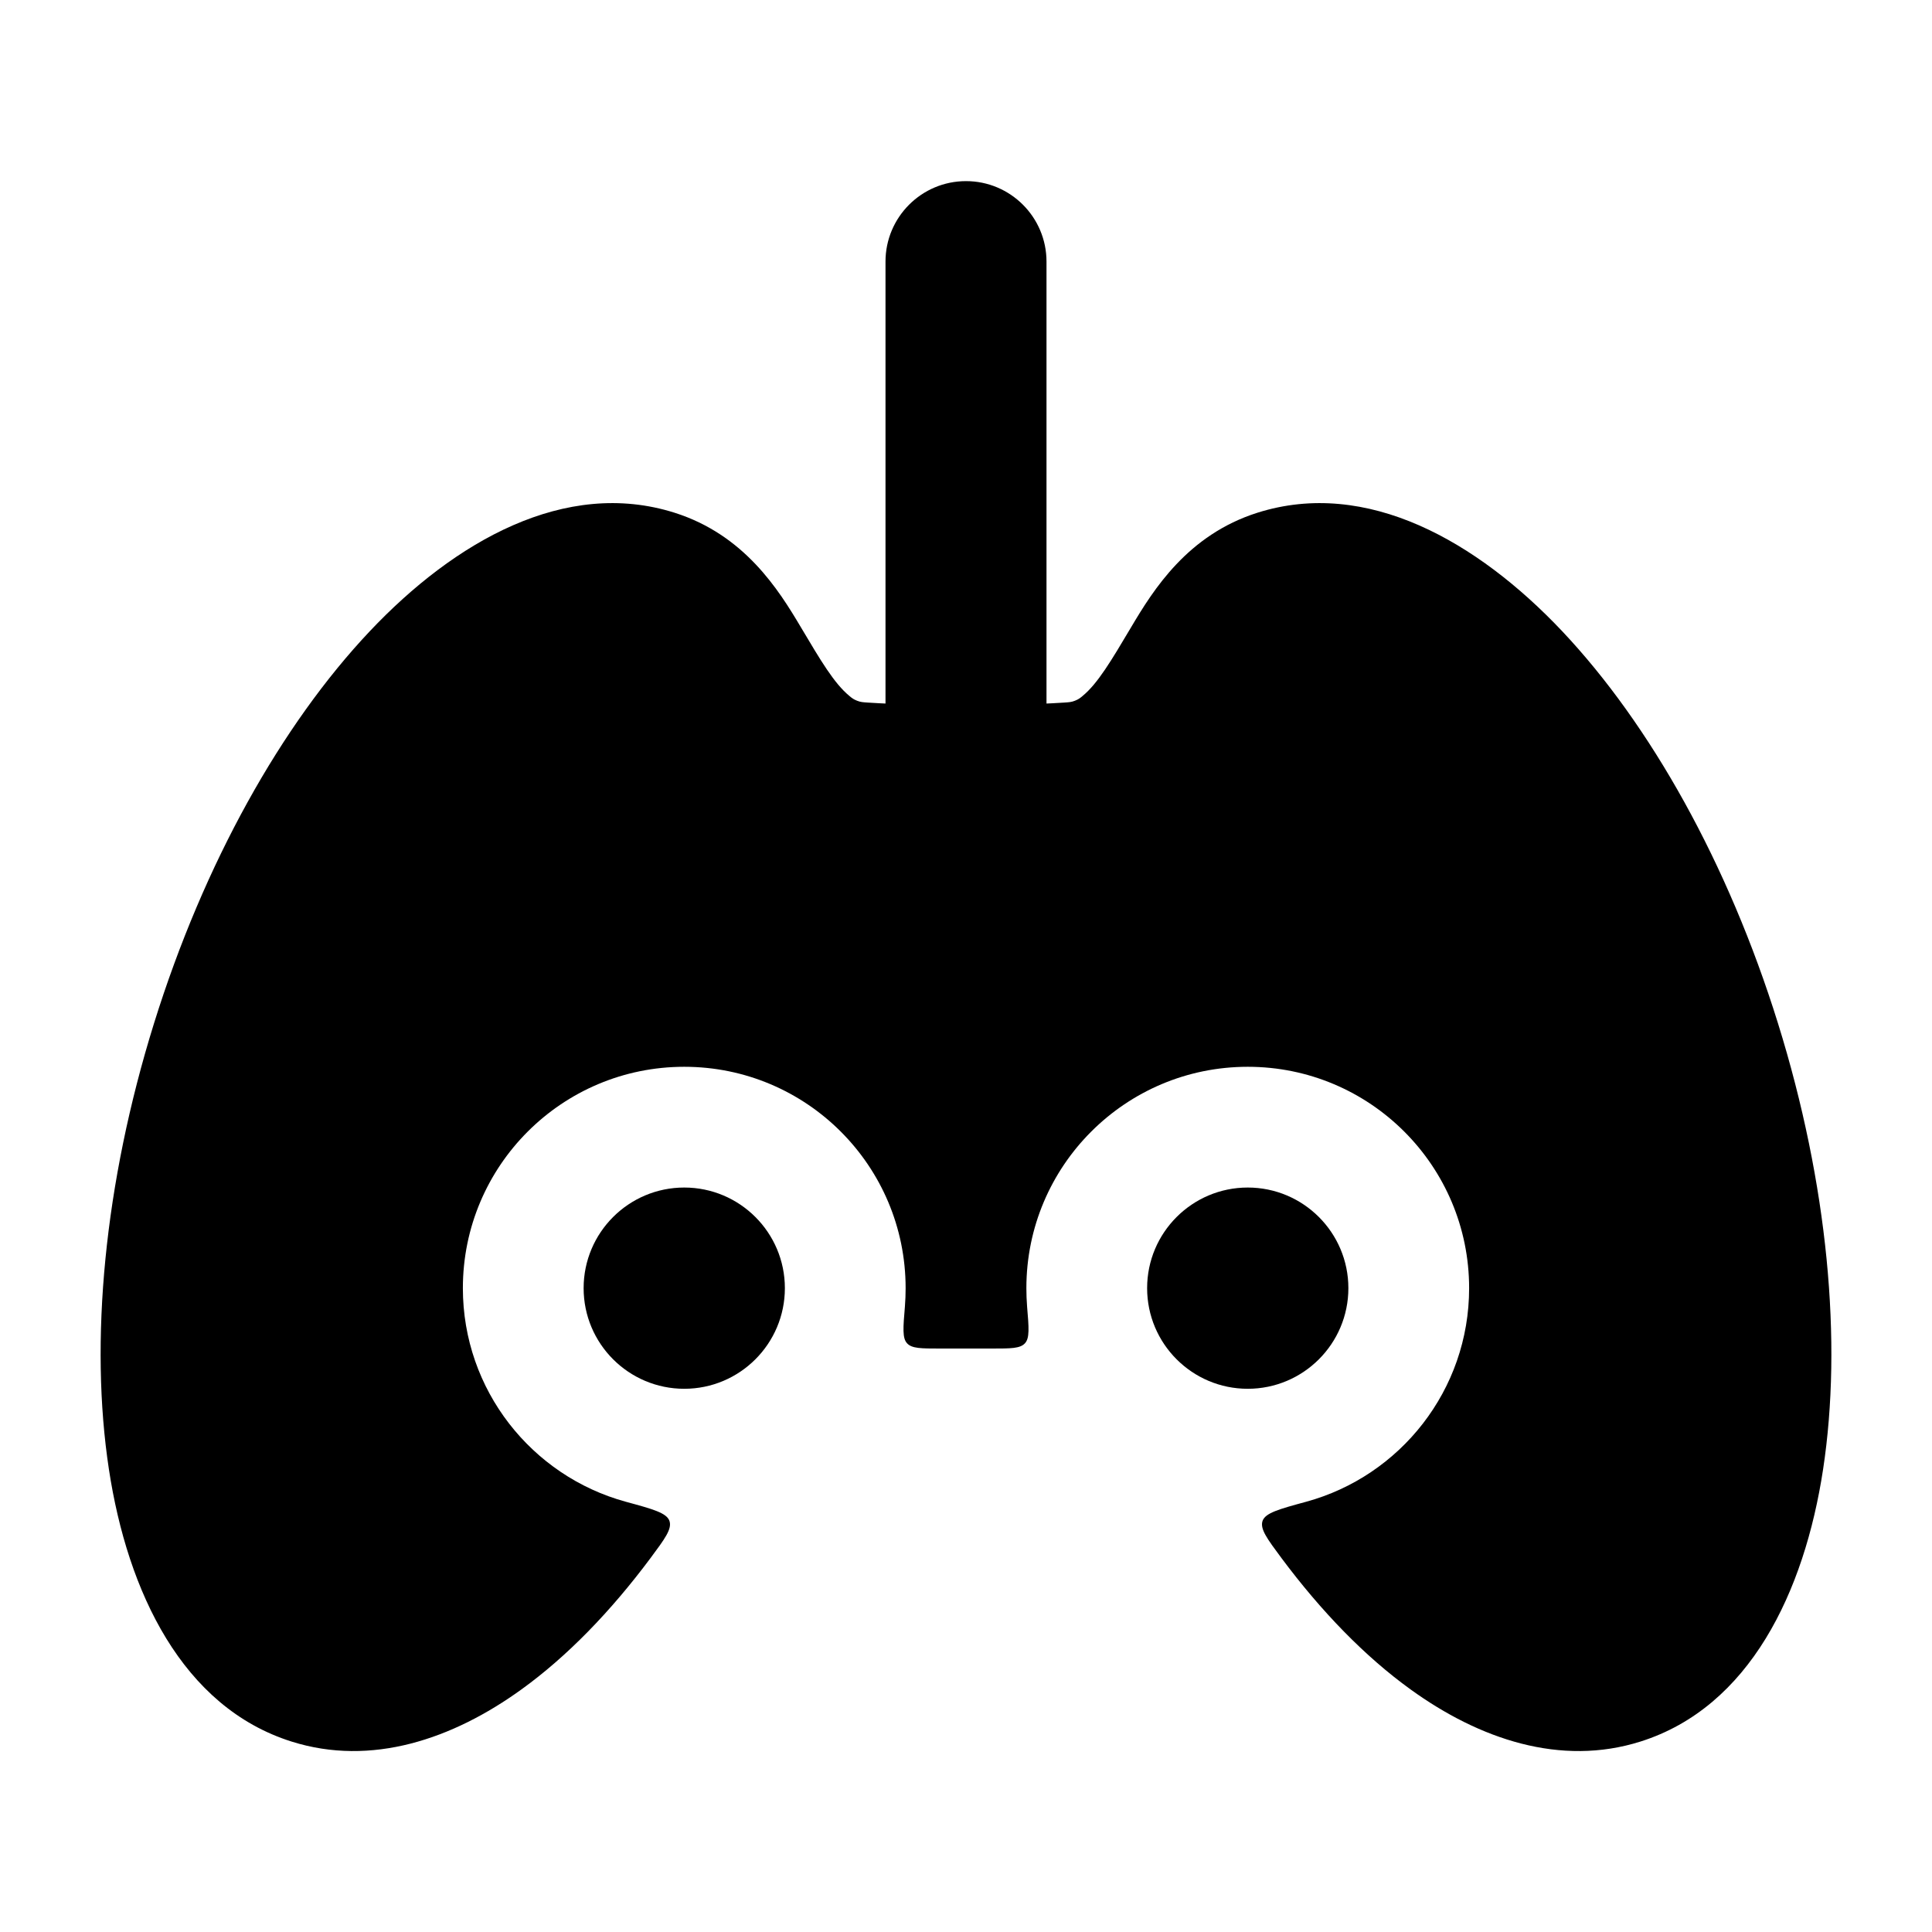 <svg width="24" height="24" viewBox="0 0 24 24" xmlns="http://www.w3.org/2000/svg">
    <path fill-rule="evenodd" clip-rule="evenodd" d="M12 2.25C12.552 2.25 13 2.698 13 3.25V9.25C13 9.802 12.552 10.25 12 10.25C11.448 10.25 11 9.802 11 9.25V3.25C11 2.698 11.448 2.25 12 2.25Z"/>
    <path d="M4.593 7.842C5.649 6.724 7.021 5.94 8.379 6.369C9.247 6.644 9.672 7.325 9.949 7.792C10.195 8.206 10.362 8.489 10.551 8.645C10.584 8.673 10.601 8.686 10.645 8.704C10.689 8.722 10.721 8.724 10.786 8.728C10.958 8.739 11.216 8.752 11.468 8.752H12.532C12.784 8.752 13.042 8.739 13.214 8.728C13.279 8.724 13.311 8.722 13.355 8.704C13.399 8.686 13.416 8.673 13.449 8.645C13.638 8.489 13.805 8.206 14.051 7.792C14.328 7.325 14.753 6.644 15.621 6.369C16.979 5.94 18.351 6.724 19.407 7.842C20.5 9.001 21.466 10.719 22.087 12.713C22.708 14.708 22.888 16.673 22.647 18.253C22.415 19.777 21.734 21.206 20.379 21.634C19.386 21.948 18.377 21.604 17.523 20.987C16.956 20.578 16.415 20.02 15.919 19.355C15.74 19.114 15.65 18.993 15.684 18.893C15.719 18.794 15.888 18.747 16.227 18.655C17.393 18.336 18.25 17.269 18.25 16.002C18.25 14.483 17.019 13.252 15.5 13.252C13.981 13.252 12.75 14.483 12.75 16.002C12.75 16.079 12.753 16.156 12.759 16.232C12.781 16.493 12.792 16.623 12.732 16.687C12.673 16.752 12.557 16.752 12.325 16.752H11.675C11.443 16.752 11.327 16.752 11.268 16.687C11.208 16.623 11.219 16.493 11.241 16.232C11.247 16.156 11.25 16.079 11.25 16.002C11.25 14.483 10.019 13.252 8.5 13.252C6.981 13.252 5.75 14.483 5.75 16.002C5.75 17.269 6.607 18.336 7.773 18.655C8.112 18.747 8.281 18.794 8.316 18.893C8.35 18.993 8.26 19.114 8.081 19.355C7.585 20.02 7.044 20.578 6.477 20.987C5.623 21.604 4.614 21.948 3.621 21.634C2.266 21.206 1.585 19.777 1.353 18.253C1.112 16.673 1.292 14.708 1.913 12.713C2.534 10.719 3.499 9.001 4.593 7.842Z"/>
    <path d="M15.5 14.752C14.81 14.752 14.25 15.312 14.25 16.002C14.25 16.692 14.81 17.252 15.5 17.252C16.19 17.252 16.75 16.692 16.75 16.002C16.75 15.312 16.19 14.752 15.5 14.752Z"/>
    <path d="M7.25 16.002C7.25 15.312 7.81 14.752 8.5 14.752C9.19 14.752 9.75 15.312 9.75 16.002C9.75 16.692 9.19 17.252 8.5 17.252C7.81 17.252 7.25 16.692 7.25 16.002Z"/>
</svg>
